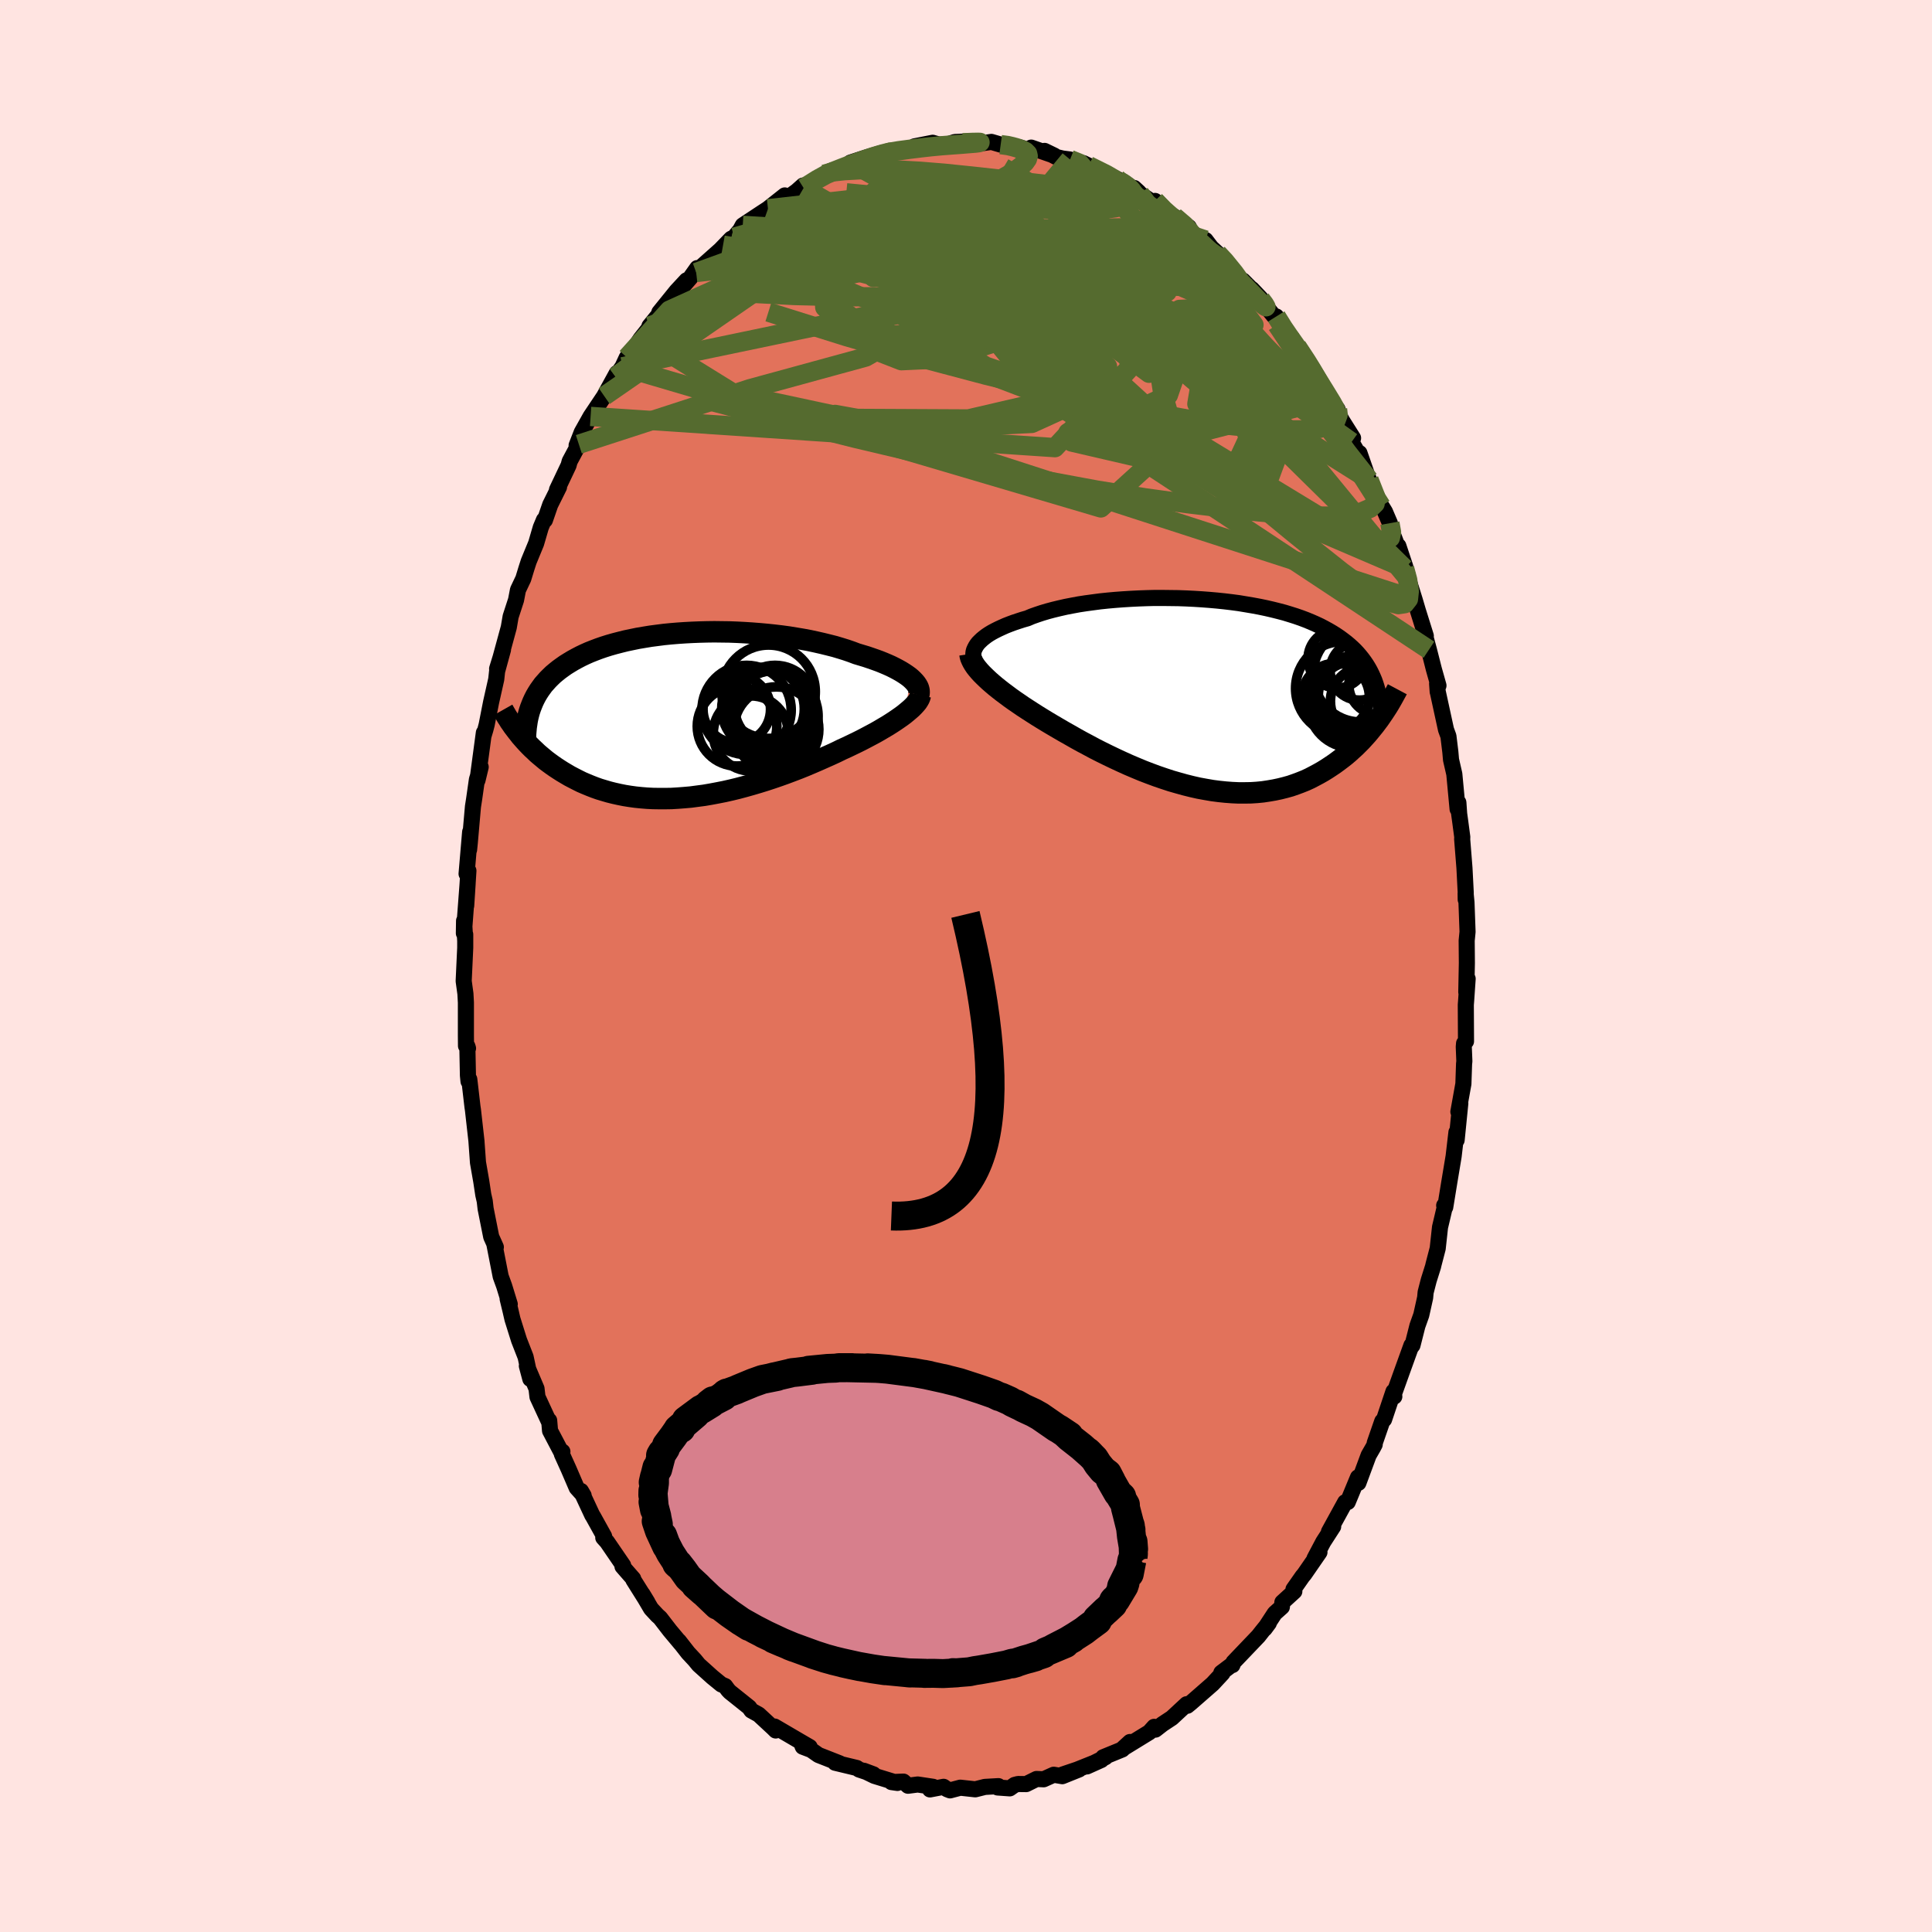 <svg viewBox="-100 -100 200 200" xmlns="http://www.w3.org/2000/svg" width="500" height="500" id="face-svg">
    <defs>
      <clipPath id="leftEyeClipPath">
        <polyline points="23.76,-3.83 23.54,-4.01 23.29,-4.19 23.02,-4.37 22.73,-4.55 22.41,-4.73 22.07,-4.91 21.71,-5.09 21.33,-5.26 20.93,-5.43 20.51,-5.6 20.07,-5.76 19.61,-5.92 19.14,-6.08 18.64,-6.23 18.14,-6.38 17.61,-6.58 17.06,-6.77 16.48,-6.95 15.88,-7.13 15.25,-7.29 14.6,-7.45 13.94,-7.6 13.25,-7.75 12.55,-7.88 11.83,-8 11.1,-8.12 10.36,-8.22 9.6,-8.31 8.84,-8.39 8.07,-8.46 7.3,-8.52 6.52,-8.57 5.74,-8.61 4.96,-8.64 4.18,-8.65 3.41,-8.66 2.64,-8.65 1.88,-8.63 1.12,-8.6 0.37,-8.56 -0.37,-8.51 -1.09,-8.45 -1.8,-8.38 -2.5,-8.29 -3.19,-8.2 -3.86,-8.09 -4.51,-7.98 -5.14,-7.85 -5.76,-7.72 -6.36,-7.57 -6.94,-7.42 -7.5,-7.26 -8.04,-7.09 -8.56,-6.91 -9.06,-6.72 -9.54,-6.53 -9.99,-6.33 -10.43,-6.12 -10.85,-5.9 -11.25,-5.68 -11.63,-5.45 -12,-5.22 -12.34,-4.98 -12.67,-4.74 -12.98,-4.49 -13.28,-4.24 -13.55,-3.98 -13.82,-3.71 -14.06,-3.44 -14.3,-3.17 -14.51,-2.88 -14.71,-2.6 -14.9,-2.3 -15.07,-2.01 -15.23,-1.7 -15.37,-1.4 -15.5,-1.08 -15.62,-0.77 -15.73,-0.44 -16.83,1.87 -16.63,2.13 -16.41,2.38 -16.18,2.64 -15.95,2.89 -15.7,3.15 -15.45,3.4 -15.18,3.65 -14.91,3.91 -14.63,4.15 -14.33,4.4 -14.03,4.65 -13.71,4.89 -13.38,5.13 -13.05,5.36 -12.7,5.59 -12.34,5.82 -11.97,6.04 -11.58,6.27 -11.18,6.48 -10.77,6.69 -10.35,6.9 -9.91,7.09 -9.45,7.28 -8.99,7.46 -8.51,7.63 -8.01,7.78 -7.5,7.93 -6.98,8.06 -6.44,8.18 -5.89,8.29 -5.33,8.38 -4.75,8.46 -4.16,8.52 -3.55,8.57 -2.94,8.6 -2.31,8.61 -1.68,8.61 -1.03,8.6 -0.37,8.56 0.29,8.51 0.97,8.45 1.65,8.36 2.34,8.27 3.04,8.15 3.73,8.02 4.44,7.88 5.15,7.72 5.85,7.55 6.56,7.36 7.27,7.16 7.98,6.95 8.69,6.73 9.39,6.5 10.09,6.26 10.79,6.01 11.48,5.75 12.16,5.49 12.83,5.22 13.49,4.94 14.14,4.66 14.77,4.38 15.4,4.1 16.01,3.82 16.6,3.53 17.13,3.29 17.65,3.04 18.15,2.8 18.65,2.55 19.13,2.3 19.6,2.05 20.05,1.81 20.49,1.56 20.91,1.31 21.32,1.07 21.7,0.83 22.07,0.59 22.42,0.35 22.75,0.12 23.06,-0.11" />
      </clipPath>
      <clipPath id="rightEyeClipPath">
        <polyline points="-23.33,-5.33 -23.15,-5.51 -22.95,-5.7 -22.73,-5.88 -22.48,-6.07 -22.21,-6.25 -21.91,-6.43 -21.59,-6.6 -21.25,-6.77 -20.88,-6.94 -20.5,-7.11 -20.09,-7.27 -19.66,-7.43 -19.21,-7.58 -18.75,-7.73 -18.26,-7.87 -17.79,-8.07 -17.28,-8.25 -16.74,-8.43 -16.17,-8.6 -15.57,-8.76 -14.95,-8.91 -14.29,-9.06 -13.62,-9.19 -12.92,-9.32 -12.2,-9.43 -11.46,-9.53 -10.7,-9.63 -9.93,-9.71 -9.15,-9.78 -8.35,-9.84 -7.54,-9.89 -6.73,-9.93 -5.91,-9.96 -5.09,-9.98 -4.27,-9.98 -3.45,-9.97 -2.63,-9.96 -1.81,-9.93 -1,-9.89 -0.2,-9.84 0.59,-9.78 1.38,-9.71 2.15,-9.63 2.9,-9.54 3.65,-9.44 4.37,-9.32 5.08,-9.2 5.78,-9.07 6.45,-8.93 7.1,-8.78 7.74,-8.62 8.35,-8.46 8.94,-8.28 9.51,-8.1 10.06,-7.91 10.59,-7.71 11.1,-7.5 11.58,-7.29 12.05,-7.07 12.49,-6.84 12.91,-6.61 13.32,-6.37 13.7,-6.13 14.07,-5.88 14.42,-5.62 14.76,-5.36 15.07,-5.1 15.37,-4.83 15.66,-4.55 15.92,-4.27 16.17,-3.98 16.41,-3.68 16.63,-3.38 16.84,-3.07 17.03,-2.76 17.21,-2.44 17.37,-2.12 17.52,-1.79 17.66,-1.46 18.16,2.56 17.92,2.88 17.68,3.2 17.42,3.52 17.16,3.84 16.89,4.16 16.6,4.48 16.31,4.8 16,5.11 15.69,5.42 15.36,5.72 15.02,6.03 14.68,6.32 14.31,6.61 13.94,6.89 13.56,7.17 13.16,7.44 12.75,7.71 12.33,7.97 11.89,8.22 11.44,8.46 10.98,8.7 10.5,8.92 10,9.12 9.49,9.31 8.97,9.49 8.43,9.64 7.87,9.78 7.3,9.9 6.72,10 6.12,10.09 5.51,10.15 4.89,10.19 4.25,10.2 3.6,10.2 2.94,10.17 2.27,10.12 1.59,10.05 0.9,9.96 0.2,9.84 -0.51,9.71 -1.22,9.55 -1.94,9.37 -2.66,9.17 -3.39,8.96 -4.12,8.72 -4.85,8.47 -5.58,8.2 -6.31,7.92 -7.03,7.62 -7.76,7.31 -8.47,6.99 -9.18,6.66 -9.89,6.32 -10.58,5.98 -11.27,5.63 -11.94,5.27 -12.6,4.92 -13.25,4.56 -13.88,4.2 -14.5,3.85 -15.1,3.5 -15.68,3.16 -16.25,2.82 -16.79,2.49 -17.29,2.18 -17.79,1.86 -18.27,1.55 -18.73,1.25 -19.18,0.94 -19.62,0.64 -20.04,0.34 -20.44,0.04 -20.83,-0.25 -21.2,-0.54 -21.55,-0.82 -21.88,-1.1 -22.19,-1.37 -22.48,-1.64 -22.75,-1.9" />
      </clipPath>
      <filter id="fuzzy">
        <feTurbulence id="turbulence" baseFrequency="0.05" numOctaves="3" type="noise" result="noise" />
        <feDisplacementMap in="SourceGraphic" in2="noise" scale="2" />
      </filter>
      <linearGradient id="rainbowGradient" x1="0%" y1="0%" x2="100%" y2="0%">
        <stop offset="0%" style="stop-color: [object Object]; stop-opacity: 1" />
        <stop offset="50%" style="stop-color: [object Object]; stop-opacity: 1" />
        <stop offset="100%" style="stop-color: [object Object]; stop-opacity: 1" />
      </linearGradient>
    </defs>
    <rect x="-100" y="-100" width="100%" height="100%" fill="rgb(255, 228, 225)" />
    <polyline id="faceContour" points="51.79,2.7 51.84,1.8 51.93,1.32 51.77,3.64 51.74,4.02 51.76,7.8 51.56,8.01 51.53,8.37 51.59,9.86 51.56,10.13 51.49,12.2 50.97,15.09 51.17,14.22 50.79,18.02 50.77,17.21 50.48,19.69 50.04,22.33 49.61,24.97 49.5,24.79 49.55,25 49.35,25.86 49.07,27.04 48.83,29.24 48.4,30.89 48.35,31.11 47.9,32.54 47.58,33.78 47.53,34.33 47.13,36.13 46.73,37.25 46.22,39.26 46.07,39.46 46.11,39.27 45.1,42.07 44.19,44.61 44.34,44.57 44.25,44.05 43.28,46.94 43.09,47.13 42.31,49.38 42.31,49.53 42.13,49.87 41.68,50.65 40.62,53.51 40.58,52.93 39.52,55.49 39.25,55.51 37.57,58.57 38.01,58.03 36.99,59.61 36.08,61.33 36.59,60.69 35.03,62.95 34.83,63.19 33.9,64.52 33.99,64.74 32.75,65.87 32.7,66.35 31.96,67.01 30.92,68.6 31.35,68.02 30.67,68.86 30.27,69.37 27.69,72.07 27.58,72.37 27.45,72.39 26.43,73.16 26.55,73.21 25.53,74.31 23.7,75.91 23.24,76.31 22.91,76.58 22.84,76.42 21.31,77.84 20.34,78.48 19.61,79.05 19.48,78.76 18.98,79.32 16.26,80.99 16.98,80.33 16.18,81.1 14.2,81.91 14.43,81.91 12.52,82.86 14.01,82.19 11.51,83.19 10,83.7 11.71,83.17 9.97,83.87 9.08,83.72 8.04,84.19 7.3,84.16 6.23,84.69 5.39,84.68 5.04,84.77 4.53,85.13 3.27,85.04 3.36,84.9 1.95,84.98 0.96,85.23 -0.59,85.06 -1.65,85.34 -1.98,85.21 -2.32,84.97 -3.73,85.24 -3.4,84.97 -5,84.73 -6,84.86 -6.48,84.43 -7.72,84.48 -7.1,84.57 -9.48,83.84 -10.57,83.31 -9.58,83.68 -11.07,83.18 -11.3,83.02 -13.55,82.48 -13.08,82.54 -15.27,81.68 -16.03,81.15 -16.9,80.82 -16.96,80.67 -16.18,80.85 -17.11,80.31 -19.81,78.73 -19.7,79.14 -19.95,78.89 -21.46,77.49 -22.22,77.07 -22.44,76.75 -24.44,75.15 -24.63,74.95 -24.93,74.54 -25.33,74.37 -26.26,73.61 -27.67,72.34 -28.08,71.84 -28.76,71.11 -29.72,69.88 -29.51,70.16 -30.65,68.8 -31.66,67.49 -31.94,67.24 -32.6,66.53 -33.49,65.02 -32.98,65.86 -34.43,63.55 -34.45,63.43 -35.56,62.16 -35.49,62.05 -37.16,59.61 -37.55,59.18 -37.46,59.04 -38.62,56.95 -38.68,56.87 -39.86,54.34 -39.58,54.82 -40.3,54.02 -41.13,52.09 -41.84,50.52 -41.78,50.27 -41.92,50.28 -43.06,48.11 -43.15,47.05 -43.19,47.14 -44.36,44.61 -44.46,43.75 -45.46,41.4 -45.1,42.75 -45.59,40.47 -46.27,38.73 -46.95,36.56 -47.16,35.65 -47.45,34.45 -47.23,35.01 -47.81,33.12 -48.17,32.13 -48.84,28.71 -48.76,29.09 -48.67,29.1 -49.15,28.03 -49.73,25.12 -49.82,24.34 -49.97,23.68 -50.18,22.29 -50.52,20.34 -50.68,18.11 -50.67,18.19 -51.04,14.9 -51.09,14.57 -51.42,11.73 -51.5,11.94 -51.56,11.33 -51.62,8.3 -51.55,8.52 -51.76,8.27 -51.77,7.19 -51.77,3.78 -51.82,2.87 -52,1.56 -51.84,-1.89 -51.84,-3.27 -51.84,-2.59 -51.96,-4.68 -51.98,-3.39 -51.59,-8.56 -51.74,-6.24 -51.51,-9.86 -51.7,-9.54 -51.33,-13.88 -51.44,-12.04 -51.37,-12.73 -51.04,-16.5 -50.92,-17.27 -50.63,-19.3 -50.24,-20.6 -50.57,-19.23 -49.91,-24.15 -49.93,-23.88 -49.75,-24.48 -49.62,-24.98 -49.16,-27.32 -48.63,-29.68 -48.54,-30.51 -47.93,-32.74 -48.54,-30.77 -48.18,-31.94 -47.33,-35.06 -47.14,-36.17 -46.58,-37.89 -46.38,-38.93 -45.83,-40.09 -45.5,-41.17 -45.27,-41.88 -44.5,-43.75 -44.02,-45.39 -43.69,-46.18 -43.59,-46.16 -43.04,-47.75 -42.13,-49.58 -42.34,-49.3 -41.14,-51.83 -41.03,-52.24 -40.08,-54.01 -40.31,-53.89 -39.78,-55.25 -38.86,-56.89 -37.4,-59.07 -37.26,-59.34 -37.45,-59 -36.15,-61.37 -36.28,-61 -35.56,-62.03 -35.11,-63 -34.5,-63.71 -33.69,-64.92 -32.81,-66.03 -32.77,-66.24 -31.72,-67.53 -31.75,-67.66 -29.97,-69.86 -28.93,-70.98 -29.21,-70.47 -28.53,-71.25 -27.82,-72.25 -27.93,-71.79 -27.33,-72.44 -25.42,-74.14 -24.32,-75.28 -23.99,-75.44 -23.54,-75.99 -23.41,-76.12 -23.11,-76.67 -21.1,-78 -20.5,-78.39 -20.49,-78.4 -18.76,-79.77 -18.49,-79.51 -17.52,-80.21 -16.87,-80.79 -16.81,-80.54 -14.7,-81.87 -14.68,-81.96 -13.71,-82.37 -14.03,-82.29 -11.55,-83.01 -11.96,-83.17 -10.86,-83.53 -10.24,-83.73 -8.63,-84.2 -8.01,-84.19 -8.41,-84.19 -7.8,-84.35 -4.97,-84.77 -5.2,-84.7 -5.33,-84.85 -3.45,-85.22 -2.76,-85.02 -1.77,-85.1 -1.15,-85.3 0.86,-85.39 0.84,-85.35 1.72,-85.18 2.63,-85.31 3.59,-85.03 4.85,-84.88 4.34,-84.92 5.63,-84.73 6.76,-84.4 6.75,-84.72 9.14,-83.89 8.13,-84.38 9.33,-83.75 10,-83.59 10.77,-83.49 12.67,-82.81 12.16,-83.11 12.69,-82.85 15.65,-81.47 15.78,-81.23 16.15,-81.27 17.89,-80.1 17.41,-80.54 17.99,-79.96 20.17,-78.48 19.57,-79.2 20.74,-77.89 21.1,-77.81 21.58,-77.57 23.07,-76.49 23.25,-76.04 25.31,-74.48 24.8,-75.15 25.18,-74.57 26.04,-73.77 27.19,-72.64 26.92,-72.73 28.59,-70.88 28.67,-70.96 30.48,-69.14 29.59,-70.08 31.85,-67.31 32.12,-67.24 32.85,-65.93 33.87,-64.55 33.71,-65.07 34.26,-64.14 35.6,-62.15 36.18,-61.17 36.03,-61.24 37.09,-59.68 37.68,-58.69 38.46,-57.64 38.66,-56.98 38.89,-56.52 40.07,-54.65 39.91,-54.24 40.71,-52.86 40.73,-53.1 41.53,-50.8 41.72,-50.33 42.99,-47.61 43.06,-47.54 43.37,-47.03 43.88,-45.84 44.14,-44.83 44.78,-43.13 44.76,-43.48 45.48,-41.31 45.4,-41.17 45.76,-40.1 46.44,-37.94 46.77,-36.82 47.6,-34.17 47.35,-34.85 47.92,-32.74 48.43,-30.73 48.91,-29.03 48.77,-29.24 48.83,-28.38 48.83,-28.42 49.69,-24.47 49.94,-23.79 50.14,-22.15 50.21,-21.35 50.55,-19.87 50.89,-16.24 50.97,-16.92 51.05,-15.76 51.15,-15.04 51.38,-13.31 51.36,-13.17 51.6,-10.15 51.73,-7.63 51.73,-6.88 51.72,-7.51 51.81,-6.57 51.92,-3.54 51.83,-2.63 51.85,-0.31 51.79,2.7 51.84,1.8" fill="rgb(226, 114, 91)" stroke="black" stroke-width="1.667" stroke-linejoin="round" filter="url(#fuzzy)" />
    <g transform="translate(24.61 -28.12)">
      <polyline id="rightCountour" points="-23.33,-5.33 -23.15,-5.51 -22.95,-5.7 -22.73,-5.88 -22.48,-6.07 -22.21,-6.25 -21.91,-6.43 -21.59,-6.6 -21.25,-6.77 -20.88,-6.94 -20.5,-7.11 -20.09,-7.27 -19.66,-7.43 -19.21,-7.58 -18.75,-7.73 -18.26,-7.87 -17.79,-8.07 -17.28,-8.25 -16.74,-8.43 -16.17,-8.6 -15.57,-8.76 -14.95,-8.91 -14.29,-9.06 -13.62,-9.19 -12.92,-9.32 -12.2,-9.43 -11.46,-9.53 -10.7,-9.63 -9.93,-9.71 -9.15,-9.78 -8.35,-9.84 -7.54,-9.89 -6.73,-9.93 -5.91,-9.96 -5.09,-9.98 -4.27,-9.98 -3.45,-9.97 -2.63,-9.96 -1.81,-9.93 -1,-9.89 -0.2,-9.84 0.59,-9.78 1.38,-9.71 2.15,-9.63 2.9,-9.54 3.65,-9.44 4.37,-9.32 5.08,-9.2 5.78,-9.07 6.45,-8.93 7.1,-8.78 7.74,-8.62 8.35,-8.46 8.94,-8.28 9.51,-8.1 10.06,-7.91 10.59,-7.71 11.1,-7.5 11.58,-7.29 12.05,-7.07 12.49,-6.84 12.91,-6.61 13.32,-6.37 13.7,-6.13 14.07,-5.88 14.42,-5.62 14.76,-5.36 15.07,-5.1 15.37,-4.83 15.66,-4.55 15.92,-4.27 16.17,-3.98 16.41,-3.68 16.63,-3.38 16.84,-3.07 17.03,-2.76 17.21,-2.44 17.37,-2.12 17.52,-1.79 17.66,-1.46 18.16,2.56 17.92,2.88 17.68,3.2 17.42,3.52 17.16,3.84 16.89,4.16 16.6,4.48 16.31,4.8 16,5.11 15.69,5.42 15.36,5.72 15.02,6.03 14.68,6.32 14.31,6.61 13.94,6.89 13.56,7.17 13.16,7.44 12.75,7.71 12.33,7.97 11.89,8.22 11.44,8.46 10.98,8.7 10.5,8.92 10,9.12 9.49,9.31 8.97,9.49 8.43,9.64 7.87,9.78 7.3,9.9 6.72,10 6.12,10.09 5.51,10.15 4.89,10.19 4.25,10.2 3.6,10.2 2.94,10.17 2.27,10.12 1.59,10.05 0.9,9.96 0.2,9.84 -0.51,9.71 -1.22,9.55 -1.94,9.37 -2.66,9.17 -3.39,8.96 -4.12,8.72 -4.85,8.47 -5.58,8.2 -6.31,7.92 -7.03,7.62 -7.76,7.31 -8.47,6.99 -9.18,6.66 -9.89,6.32 -10.58,5.98 -11.27,5.63 -11.94,5.27 -12.6,4.92 -13.25,4.56 -13.88,4.2 -14.5,3.85 -15.1,3.5 -15.68,3.16 -16.25,2.82 -16.79,2.49 -17.29,2.18 -17.79,1.86 -18.27,1.55 -18.73,1.25 -19.18,0.94 -19.62,0.64 -20.04,0.34 -20.44,0.04 -20.83,-0.25 -21.2,-0.54 -21.55,-0.82 -21.88,-1.1 -22.19,-1.37 -22.48,-1.64 -22.75,-1.9" fill="white" stroke="white" stroke-width="0" stroke-linejoin="round" filter="url(#fuzzy)" />
    </g>
    <g transform="translate(-29.46 -25.94)">
      <polyline id="leftCountour" points="23.76,-3.83 23.54,-4.01 23.29,-4.19 23.02,-4.37 22.73,-4.55 22.41,-4.73 22.07,-4.91 21.71,-5.09 21.33,-5.26 20.93,-5.43 20.51,-5.6 20.07,-5.76 19.61,-5.92 19.14,-6.08 18.64,-6.23 18.14,-6.38 17.61,-6.58 17.06,-6.77 16.48,-6.95 15.88,-7.13 15.25,-7.29 14.6,-7.45 13.94,-7.6 13.25,-7.75 12.55,-7.88 11.83,-8 11.1,-8.12 10.36,-8.22 9.6,-8.31 8.84,-8.39 8.07,-8.46 7.3,-8.52 6.52,-8.57 5.74,-8.61 4.96,-8.64 4.18,-8.65 3.41,-8.66 2.64,-8.65 1.88,-8.63 1.12,-8.6 0.37,-8.56 -0.37,-8.51 -1.09,-8.45 -1.8,-8.38 -2.5,-8.29 -3.19,-8.2 -3.86,-8.09 -4.51,-7.98 -5.14,-7.85 -5.76,-7.72 -6.36,-7.57 -6.94,-7.42 -7.5,-7.26 -8.04,-7.09 -8.56,-6.91 -9.06,-6.72 -9.54,-6.53 -9.99,-6.33 -10.43,-6.12 -10.85,-5.9 -11.25,-5.68 -11.63,-5.45 -12,-5.22 -12.34,-4.98 -12.67,-4.74 -12.98,-4.49 -13.28,-4.24 -13.55,-3.98 -13.82,-3.71 -14.06,-3.44 -14.3,-3.17 -14.51,-2.88 -14.71,-2.6 -14.9,-2.3 -15.07,-2.01 -15.23,-1.7 -15.37,-1.4 -15.5,-1.08 -15.62,-0.77 -15.73,-0.44 -16.83,1.87 -16.63,2.13 -16.41,2.38 -16.18,2.64 -15.95,2.89 -15.7,3.15 -15.45,3.4 -15.18,3.65 -14.91,3.91 -14.63,4.15 -14.33,4.4 -14.03,4.65 -13.71,4.89 -13.38,5.13 -13.05,5.36 -12.7,5.59 -12.34,5.82 -11.97,6.04 -11.58,6.27 -11.18,6.48 -10.77,6.69 -10.35,6.9 -9.91,7.09 -9.45,7.28 -8.99,7.46 -8.51,7.63 -8.01,7.78 -7.5,7.93 -6.98,8.06 -6.44,8.18 -5.89,8.29 -5.33,8.38 -4.75,8.46 -4.16,8.52 -3.55,8.57 -2.94,8.6 -2.31,8.61 -1.68,8.61 -1.03,8.6 -0.37,8.56 0.29,8.51 0.97,8.45 1.65,8.36 2.34,8.27 3.04,8.15 3.73,8.02 4.44,7.88 5.15,7.72 5.85,7.55 6.56,7.36 7.27,7.16 7.98,6.95 8.69,6.73 9.39,6.5 10.09,6.26 10.79,6.01 11.48,5.75 12.16,5.49 12.83,5.22 13.49,4.94 14.14,4.66 14.77,4.38 15.4,4.1 16.01,3.82 16.6,3.53 17.13,3.29 17.65,3.04 18.15,2.8 18.65,2.55 19.13,2.3 19.6,2.05 20.05,1.81 20.49,1.56 20.91,1.31 21.32,1.07 21.7,0.83 22.07,0.59 22.42,0.35 22.75,0.12 23.06,-0.11" fill="white" stroke="white" stroke-width="0" stroke-linejoin="round" filter="url(#fuzzy)" />
    </g>
    <g transform="translate(24.61 -28.12)">
      <polyline id="rightUpper" points="-23.7,-3.5 -23.77,-3.67 -23.82,-3.85 -23.85,-4.03 -23.85,-4.21 -23.83,-4.39 -23.78,-4.58 -23.7,-4.76 -23.6,-4.95 -23.48,-5.14 -23.33,-5.33 -23.15,-5.51 -22.95,-5.7 -22.73,-5.88 -22.48,-6.07 -22.21,-6.25 -21.91,-6.43 -21.59,-6.6 -21.25,-6.77 -20.88,-6.94 -20.5,-7.11 -20.09,-7.27 -19.66,-7.43 -19.21,-7.58 -18.75,-7.73 -18.26,-7.87 -17.79,-8.07 -17.28,-8.25 -16.74,-8.43 -16.17,-8.6 -15.57,-8.76 -14.95,-8.91 -14.29,-9.06 -13.62,-9.19 -12.92,-9.32 -12.2,-9.43 -11.46,-9.53 -10.7,-9.63 -9.93,-9.71 -9.15,-9.78 -8.35,-9.84 -7.54,-9.89 -6.73,-9.93 -5.91,-9.96 -5.09,-9.98 -4.27,-9.98 -3.45,-9.97 -2.63,-9.96 -1.81,-9.93 -1,-9.89 -0.2,-9.84 0.59,-9.78 1.38,-9.71 2.15,-9.63 2.9,-9.54 3.65,-9.44 4.37,-9.32 5.08,-9.2 5.78,-9.07 6.45,-8.93 7.1,-8.78 7.74,-8.62 8.35,-8.46 8.94,-8.28 9.51,-8.1 10.06,-7.91 10.59,-7.71 11.1,-7.5 11.58,-7.29 12.05,-7.07 12.49,-6.84 12.91,-6.61 13.32,-6.37 13.7,-6.13 14.07,-5.88 14.42,-5.62 14.76,-5.36 15.07,-5.1 15.37,-4.83 15.66,-4.55 15.92,-4.27 16.17,-3.98 16.41,-3.68 16.63,-3.38 16.84,-3.07 17.03,-2.76 17.21,-2.44 17.37,-2.12 17.52,-1.79 17.66,-1.46 17.78,-1.12 17.89,-0.78 17.99,-0.43 18.08,-0.07 18.16,0.28 18.23,0.64 18.29,1.01 18.33,1.38 18.37,1.75 18.4,2.13" fill="none" stroke="black" stroke-width="1.667" stroke-linejoin="round" filter="url(#fuzzy)" />
      <polyline id="rightLower" points="-24.2,-4.18 -24.17,-3.98 -24.11,-3.77 -24.02,-3.56 -23.91,-3.34 -23.78,-3.12 -23.62,-2.88 -23.44,-2.65 -23.23,-2.4 -23,-2.15 -22.75,-1.9 -22.48,-1.64 -22.19,-1.37 -21.88,-1.1 -21.55,-0.82 -21.2,-0.54 -20.83,-0.25 -20.44,0.04 -20.04,0.34 -19.62,0.64 -19.18,0.94 -18.73,1.25 -18.27,1.55 -17.79,1.86 -17.29,2.18 -16.79,2.49 -16.25,2.82 -15.68,3.16 -15.1,3.5 -14.5,3.85 -13.88,4.2 -13.25,4.56 -12.6,4.92 -11.94,5.27 -11.27,5.63 -10.58,5.98 -9.89,6.32 -9.18,6.66 -8.47,6.99 -7.76,7.31 -7.03,7.62 -6.31,7.92 -5.58,8.2 -4.85,8.47 -4.12,8.72 -3.39,8.96 -2.66,9.17 -1.94,9.37 -1.22,9.55 -0.51,9.71 0.2,9.84 0.9,9.96 1.59,10.05 2.27,10.12 2.94,10.17 3.6,10.2 4.25,10.2 4.89,10.19 5.51,10.15 6.12,10.09 6.72,10 7.3,9.9 7.87,9.78 8.43,9.64 8.97,9.49 9.49,9.31 10,9.12 10.5,8.92 10.98,8.7 11.44,8.46 11.89,8.22 12.33,7.97 12.75,7.71 13.16,7.44 13.56,7.17 13.94,6.89 14.31,6.61 14.68,6.32 15.02,6.03 15.36,5.72 15.69,5.42 16,5.11 16.31,4.8 16.6,4.48 16.89,4.16 17.16,3.84 17.42,3.52 17.68,3.2 17.92,2.88 18.16,2.56 18.38,2.24 18.6,1.92 18.81,1.6 19.01,1.29 19.2,0.98 19.38,0.67 19.55,0.37 19.72,0.06 19.88,-0.23 20.04,-0.53" fill="none" stroke="black" stroke-width="2.222" stroke-linejoin="round" filter="url(#fuzzy)" />
      <circle r="4.486" cx="15.992" cy="0.396" stroke="black" fill="none" stroke-width="1.0" filter="url(#fuzzy)" clip-path="url(#rightEyeClipPath)" /><circle r="4.85" cx="14.362" cy="-0.614" stroke="black" fill="none" stroke-width="1.0" filter="url(#fuzzy)" clip-path="url(#rightEyeClipPath)" /><circle r="3.502" cx="15.362" cy="0.126" stroke="black" fill="none" stroke-width="1.0" filter="url(#fuzzy)" clip-path="url(#rightEyeClipPath)" /><circle r="3.044" cx="16.127" cy="-2.444" stroke="black" fill="none" stroke-width="1.0" filter="url(#fuzzy)" clip-path="url(#rightEyeClipPath)" /><circle r="3.574" cx="16.687" cy="0.721" stroke="black" fill="none" stroke-width="1.0" filter="url(#fuzzy)" clip-path="url(#rightEyeClipPath)" /><circle r="4.466" cx="15.307" cy="1.046" stroke="black" fill="none" stroke-width="1.0" filter="url(#fuzzy)" clip-path="url(#rightEyeClipPath)" /><circle r="3.018" cx="13.817" cy="-3.674" stroke="black" fill="none" stroke-width="1.0" filter="url(#fuzzy)" clip-path="url(#rightEyeClipPath)" /><circle r="3.054" cx="18.077" cy="-0.964" stroke="black" fill="none" stroke-width="1.0" filter="url(#fuzzy)" clip-path="url(#rightEyeClipPath)" /><circle r="4.938" cx="16.262" cy="-2.074" stroke="black" fill="none" stroke-width="1.0" filter="url(#fuzzy)" clip-path="url(#rightEyeClipPath)" /><circle r="3.482" cx="13.667" cy="0.261" stroke="black" fill="none" stroke-width="1.0" filter="url(#fuzzy)" clip-path="url(#rightEyeClipPath)" />
      </g>
    <g transform="translate(-29.46 -25.94)">
      <polyline id="leftUpper" points="24.55,-2.09 24.6,-2.25 24.61,-2.41 24.6,-2.58 24.56,-2.75 24.5,-2.92 24.4,-3.1 24.28,-3.28 24.13,-3.46 23.96,-3.64 23.76,-3.83 23.54,-4.01 23.29,-4.19 23.02,-4.37 22.73,-4.55 22.41,-4.73 22.07,-4.91 21.71,-5.09 21.33,-5.26 20.93,-5.43 20.51,-5.6 20.07,-5.76 19.61,-5.92 19.14,-6.08 18.64,-6.23 18.14,-6.38 17.61,-6.58 17.06,-6.77 16.48,-6.95 15.88,-7.13 15.25,-7.29 14.6,-7.45 13.94,-7.6 13.25,-7.75 12.55,-7.88 11.83,-8 11.1,-8.12 10.36,-8.22 9.6,-8.31 8.84,-8.39 8.07,-8.46 7.3,-8.52 6.52,-8.57 5.74,-8.61 4.96,-8.64 4.18,-8.65 3.41,-8.66 2.64,-8.65 1.88,-8.63 1.12,-8.6 0.37,-8.56 -0.37,-8.51 -1.09,-8.45 -1.8,-8.38 -2.5,-8.29 -3.19,-8.2 -3.86,-8.09 -4.51,-7.98 -5.14,-7.85 -5.76,-7.72 -6.36,-7.57 -6.94,-7.42 -7.5,-7.26 -8.04,-7.09 -8.56,-6.91 -9.06,-6.72 -9.54,-6.53 -9.99,-6.33 -10.43,-6.12 -10.85,-5.9 -11.25,-5.68 -11.63,-5.45 -12,-5.22 -12.34,-4.98 -12.67,-4.74 -12.98,-4.49 -13.28,-4.24 -13.55,-3.98 -13.82,-3.71 -14.06,-3.44 -14.3,-3.17 -14.51,-2.88 -14.71,-2.6 -14.9,-2.3 -15.07,-2.01 -15.23,-1.7 -15.37,-1.4 -15.5,-1.08 -15.62,-0.77 -15.73,-0.44 -15.82,-0.12 -15.9,0.21 -15.97,0.55 -16.02,0.89 -16.07,1.23 -16.1,1.57 -16.13,1.92 -16.14,2.28 -16.14,2.63 -16.14,2.99" fill="none" stroke="black" stroke-width="2.222" stroke-linejoin="round" filter="url(#fuzzy)" />
      <polyline id="leftLower" points="24.74,-2.11 24.7,-1.94 24.63,-1.76 24.53,-1.58 24.4,-1.38 24.24,-1.19 24.05,-0.98 23.84,-0.77 23.6,-0.56 23.34,-0.34 23.06,-0.11 22.75,0.12 22.42,0.35 22.07,0.59 21.7,0.83 21.32,1.07 20.91,1.31 20.49,1.56 20.05,1.81 19.6,2.05 19.13,2.3 18.65,2.55 18.15,2.8 17.65,3.04 17.13,3.29 16.6,3.53 16.01,3.82 15.4,4.1 14.77,4.38 14.14,4.66 13.49,4.94 12.83,5.22 12.16,5.49 11.48,5.75 10.79,6.01 10.09,6.26 9.39,6.5 8.69,6.73 7.98,6.95 7.27,7.16 6.56,7.36 5.85,7.55 5.15,7.72 4.44,7.88 3.73,8.02 3.04,8.15 2.34,8.27 1.65,8.36 0.97,8.45 0.29,8.51 -0.37,8.56 -1.03,8.6 -1.68,8.61 -2.31,8.61 -2.94,8.6 -3.55,8.57 -4.16,8.52 -4.75,8.46 -5.33,8.38 -5.89,8.29 -6.44,8.18 -6.98,8.06 -7.5,7.93 -8.01,7.78 -8.51,7.63 -8.99,7.46 -9.45,7.28 -9.91,7.09 -10.35,6.9 -10.77,6.69 -11.18,6.48 -11.58,6.27 -11.97,6.04 -12.34,5.82 -12.7,5.59 -13.05,5.36 -13.38,5.13 -13.71,4.89 -14.03,4.65 -14.33,4.4 -14.63,4.15 -14.91,3.91 -15.18,3.65 -15.45,3.4 -15.7,3.15 -15.95,2.89 -16.18,2.64 -16.41,2.38 -16.63,2.13 -16.83,1.87 -17.03,1.62 -17.22,1.37 -17.41,1.12 -17.58,0.87 -17.75,0.63 -17.9,0.38 -18.06,0.14 -18.2,-0.1 -18.34,-0.34 -18.47,-0.57" fill="none" stroke="black" stroke-width="2.222" stroke-linejoin="round" filter="url(#fuzzy)" />
      <circle r="4.616" cx="6.746" cy="-0.564" stroke="black" fill="none" stroke-width="1.0" filter="url(#fuzzy)" clip-path="url(#leftEyeClipPath)" /><circle r="4.118" cx="5.761" cy="1.126" stroke="black" fill="none" stroke-width="1.0" filter="url(#fuzzy)" clip-path="url(#leftEyeClipPath)" /><circle r="4.212" cx="9.691" cy="-0.969" stroke="black" fill="none" stroke-width="1.0" filter="url(#fuzzy)" clip-path="url(#leftEyeClipPath)" /><circle r="3.89" cx="7.186" cy="1.861" stroke="black" fill="none" stroke-width="1.0" filter="url(#fuzzy)" clip-path="url(#leftEyeClipPath)" /><circle r="4.276" cx="8.451" cy="-0.679" stroke="black" fill="none" stroke-width="1.0" filter="url(#fuzzy)" clip-path="url(#leftEyeClipPath)" /><circle r="4.276" cx="9.601" cy="-0.369" stroke="black" fill="none" stroke-width="1.0" filter="url(#fuzzy)" clip-path="url(#leftEyeClipPath)" /><circle r="4.398" cx="9.826" cy="1.441" stroke="black" fill="none" stroke-width="1.0" filter="url(#fuzzy)" clip-path="url(#leftEyeClipPath)" /><circle r="3.498" cx="5.731" cy="-0.639" stroke="black" fill="none" stroke-width="1.0" filter="url(#fuzzy)" clip-path="url(#leftEyeClipPath)" /><circle r="4.836" cx="9.021" cy="-2.454" stroke="black" fill="none" stroke-width="1.0" filter="url(#fuzzy)" clip-path="url(#leftEyeClipPath)" /><circle r="4.716" cx="9.431" cy="0.096" stroke="black" fill="none" stroke-width="1.0" filter="url(#fuzzy)" clip-path="url(#leftEyeClipPath)" />
    </g>
    <g id="hairs">
      <polyline points="32.12,-67.24 32.85,-66.07 33.48,-65.15 34.09,-64.29 34.72,-63.35 35.37,-62.36 35.99,-61.37 36.57,-60.45 37.09,-59.62 37.53,-58.9 37.89,-58.31 38.13,-57.87 38.26,-57.6 38.25,-57.53 38.11,-57.66 37.83,-58.03 37.39,-58.63 36.81,-59.46 36.06,-60.55 35.12,-61.97 33.88,-63.86 32.19,-66.39" fill="none" stroke="rgb(85, 107, 47)" stroke-width="2" stroke-linejoin="round" filter="url(#fuzzy)" /><polyline points="21.58,-77.57 22.61,-76.69 23.21,-75.99 23.48,-75.45 23.44,-75.01 23.13,-74.59 22.61,-74.13 21.86,-73.63 20.87,-73.12 19.61,-72.61 18.07,-72.11 16.22,-71.64 14.05,-71.18 11.5,-70.75 8.55,-70.33 5.17,-69.94 1.34,-69.62 -2.89,-69.39 -7.5,-69.28 -12.46,-69.28 -17.78,-69.41 -23.54,-69.71" fill="none" stroke="rgb(85, 107, 47)" stroke-width="2" stroke-linejoin="round" filter="url(#fuzzy)" /><polyline points="-8.01,-84.19 -7.87,-84.25 -6.96,-84.4 -5.82,-84.55 -4.69,-84.69 -3.62,-84.81 -2.55,-84.91 -1.51,-84.99 -0.54,-85.06 0.31,-85.13 0.95,-85.18 1.35,-85.23 1.45,-85.26 1.26,-85.27 0.7,-85.26 -0.33,-85.22" fill="none" stroke="rgb(85, 107, 47)" stroke-width="2" stroke-linejoin="round" filter="url(#fuzzy)" /><polyline points="45.4,-41.17 45.72,-39.98 45.89,-38.82 45.8,-37.98 45.43,-37.51 44.76,-37.41 43.79,-37.67 42.51,-38.3 40.88,-39.35 38.9,-40.81 36.57,-42.66 33.87,-44.84 30.81,-47.36 27.37,-50.25 23.54,-53.56 19.3,-57.34 14.63,-61.61 9.49,-66.39 3.83,-71.72 -2.19,-77.66" fill="none" stroke="rgb(85, 107, 47)" stroke-width="2" stroke-linejoin="round" filter="url(#fuzzy)" /><polyline points="38.46,-57.64 38.52,-57.07 38.3,-56.48 37.69,-55.98 36.6,-55.65 35.01,-55.5 32.92,-55.5 30.33,-55.65 27.21,-55.97 23.52,-56.51 19.18,-57.29 14.16,-58.32 8.47,-59.6 2.13,-61.14 -4.81,-62.98 -12.34,-65.14 -20.46,-67.69" fill="none" stroke="rgb(85, 107, 47)" stroke-width="2" stroke-linejoin="round" filter="url(#fuzzy)" /><polyline points="12.67,-82.81 12.76,-82.76 13.76,-82.18 15.13,-81.35 16.53,-80.45 17.87,-79.53 19.15,-78.61 20.39,-77.68 21.57,-76.78 22.69,-75.93 23.7,-75.16 24.57,-74.5 25.28,-73.98 25.81,-73.61 26.15,-73.42 26.31,-73.41" fill="none" stroke="rgb(85, 107, 47)" stroke-width="2" stroke-linejoin="round" filter="url(#fuzzy)" /><polyline points="43.88,-45.84 44.05,-44.91 43.93,-44.33 43.44,-44.07 42.58,-44.08 41.35,-44.3 39.76,-44.74 37.77,-45.44 35.35,-46.44 32.45,-47.81 29.07,-49.6 25.17,-51.81 20.75,-54.48 15.78,-57.63 10.25,-61.28 4.13,-65.38 -2.59,-69.89 -9.82,-74.8" fill="none" stroke="rgb(85, 107, 47)" stroke-width="2" stroke-linejoin="round" filter="url(#fuzzy)" /><polyline points="41.72,-50.33 42.39,-48.63 42.35,-47.87 41.85,-47.39 40.95,-47 39.66,-46.72 37.95,-46.57 35.83,-46.58 33.28,-46.74 30.29,-47.01 26.84,-47.39 22.92,-47.86 18.51,-48.47 13.58,-49.26 8.13,-50.27 2.15,-51.5 -4.39,-52.95 -11.5,-54.63 -19.18,-56.57 -27.43,-58.73" fill="none" stroke="rgb(85, 107, 47)" stroke-width="2" stroke-linejoin="round" filter="url(#fuzzy)" /><polyline points="10.77,-83.49 11.76,-83.09 12.03,-82.78 12.09,-82.33 11.87,-81.77 11.2,-81.16 9.98,-80.52 8.2,-79.86 5.87,-79.16 3.01,-78.4 -0.42,-77.54 -4.53,-76.57 -9.41,-75.43 -15.07,-74.16 -21.33,-72.96" fill="none" stroke="rgb(85, 107, 47)" stroke-width="2" stroke-linejoin="round" filter="url(#fuzzy)" /><polyline points="19.57,-79.2 20.5,-78.26 21.35,-77.52 22.33,-76.68 23.42,-75.7 24.54,-74.67 25.61,-73.65 26.61,-72.67 27.54,-71.74 28.39,-70.86 29.19,-70.04 29.9,-69.31 30.48,-68.71 30.9,-68.33 31.05,-68.24 30.9,-68.5 30.51,-69.02" fill="none" stroke="rgb(85, 107, 47)" stroke-width="2" stroke-linejoin="round" filter="url(#fuzzy)" /><polyline points="34.26,-64.14 35.24,-62.65 35.82,-61.71 36.26,-60.96 36.65,-60.28 36.97,-59.68 37.19,-59.2 37.28,-58.86 37.24,-58.68 37.05,-58.65 36.72,-58.79 36.22,-59.12 35.54,-59.66 34.68,-60.41 33.62,-61.4 32.37,-62.67 30.89,-64.25 29.17,-66.17 27.17,-68.44 24.9,-71.06 22.39,-74.01 19.62,-77.32" fill="none" stroke="rgb(85, 107, 47)" stroke-width="2" stroke-linejoin="round" filter="url(#fuzzy)" /><polyline points="19.57,-79.2 20.38,-78.34 20.88,-77.83 21.27,-77.35 21.53,-76.84 21.59,-76.35 21.41,-75.91 20.97,-75.51 20.26,-75.15 19.31,-74.79 18.13,-74.43 16.69,-74.07 14.98,-73.72 12.97,-73.39 10.65,-73.08 7.99,-72.81 5,-72.57 1.66,-72.4 -2.04,-72.3 -6.15,-72.29 -10.75,-72.28 -15.94,-72.18 -21.76,-71.92" fill="none" stroke="rgb(85, 107, 47)" stroke-width="2" stroke-linejoin="round" filter="url(#fuzzy)" /><polyline points="12.69,-82.85 14.54,-81.93 15.34,-81.46 15.68,-81.13 15.74,-80.86 15.55,-80.61 15.09,-80.38 14.36,-80.19 13.3,-80.05 11.88,-79.97 10.08,-79.94 7.88,-79.96 5.26,-80.01 2.2,-80.12 -1.37,-80.33 -5.44,-80.69 -9.95,-81.21" fill="none" stroke="rgb(85, 107, 47)" stroke-width="2" stroke-linejoin="round" filter="url(#fuzzy)" /><polyline points="3.59,-85.03 4.33,-84.93 4.81,-84.82 5.31,-84.68 5.78,-84.51 6.15,-84.32 6.38,-84.09 6.44,-83.83 6.35,-83.53 6.11,-83.19 5.71,-82.81 5.13,-82.37 4.35,-81.87 3.35,-81.31 2.11,-80.69 0.58,-80.01 -1.24,-79.3 -3.36,-78.56 -5.8,-77.8 -8.57,-76.97 -11.72,-76.05 -15.32,-74.98 -19.36,-73.8 -23.66,-72.74" fill="none" stroke="rgb(85, 107, 47)" stroke-width="2" stroke-linejoin="round" filter="url(#fuzzy)" /><polyline points="15.65,-81.47 15.91,-81.26 16.35,-80.99 16.78,-80.67 17.12,-80.34 17.36,-80 17.47,-79.68 17.42,-79.38 17.2,-79.12 16.8,-78.88 16.22,-78.67 15.45,-78.49 14.44,-78.36 13.17,-78.28 11.6,-78.27 9.73,-78.31 7.55,-78.39 5.08,-78.52 2.3,-78.7 -0.78,-78.95 -4.2,-79.26 -8.05,-79.62 -12.39,-80.04" fill="none" stroke="rgb(85, 107, 47)" stroke-width="2" stroke-linejoin="round" filter="url(#fuzzy)" /><polyline points="-16.81,-80.54 -15.39,-81.43 -14.5,-81.92 -13.71,-82.27 -12.87,-82.6 -12.01,-82.93 -11.15,-83.24 -10.33,-83.53 -9.59,-83.78 -8.96,-83.97 -8.46,-84.11 -8.1,-84.2 -7.89,-84.24 -7.85,-84.23 -8.02,-84.16 -8.43,-84 -9.09,-83.76 -10.04,-83.42 -11.28,-83 -12.81,-82.53" fill="none" stroke="rgb(85, 107, 47)" stroke-width="2" stroke-linejoin="round" filter="url(#fuzzy)" /><polyline points="-14.68,-81.96 -13.82,-82.2 -12.61,-82.33 -11.02,-82.42 -9.15,-82.45 -7.04,-82.4 -4.73,-82.27 -2.27,-82.07 0.26,-81.81 2.85,-81.53 5.51,-81.23 8.23,-80.91 10.97,-80.57 13.66,-80.21 16.2,-79.88" fill="none" stroke="rgb(85, 107, 47)" stroke-width="2" stroke-linejoin="round" filter="url(#fuzzy)" /><polyline points="26.04,-73.77 26.77,-72.99 27.29,-72.35 27.77,-71.76 28.15,-71.23 28.39,-70.79 28.46,-70.45 28.34,-70.2 28,-70.08 27.4,-70.14 26.52,-70.39 25.35,-70.84 23.89,-71.49 22.12,-72.34 20.03,-73.41 17.59,-74.72 14.77,-76.29 11.56,-78.13 7.97,-80.24 3.88,-82.65" fill="none" stroke="rgb(85, 107, 47)" stroke-width="2" stroke-linejoin="round" filter="url(#fuzzy)" /><polyline points="-11.96,-83.17 13.39,-69.19 17.17,-70.9 17.61,-74.13 17.75,-76.36 18.25,-77.22 18.95,-76.9 19.15,-75.71 18.15,-73.93 15.64,-71.75 11.88,-69.28 7.34,-66.69 2.47,-64.37 -2.38,-62.86 -6.69,-62.66 -9.55,-63.77 -10,-65.61 -7.86,-67.27 -4.39,-68.11 -1.77,-68.41 -0.3,-69.86 5.49,-75.04 17.99,-79.96" fill="none" stroke="rgb(85, 107, 47)" stroke-width="2" stroke-linejoin="round" filter="url(#fuzzy)" /><polyline points="10.77,-83.49 0.58,-71.2 11.46,-67.17 17.1,-67.73 17.68,-68.7 18.6,-67.5 22.06,-64.22 26.43,-60.54 29.01,-57.97 28.53,-56.9 25.99,-57.01 23.9,-58.19 24.33,-60.73 26.85,-64.29 30.19,-64.99 41.72,-50.33" fill="none" stroke="rgb(85, 107, 47)" stroke-width="2" stroke-linejoin="round" filter="url(#fuzzy)" /><polyline points="-35.56,-62.03 0.88,-69.63 9.09,-71.38 9.16,-70.17 5.68,-67.8 -0.63,-65.85 -7.53,-65.31 -12.49,-66.31 -14.62,-68.18 -14.69,-69.95 -13.82,-71.02 -12.46,-71.47 -10.52,-71.92 -8.07,-72.97 -5.67,-74.47 -3.92,-75.37 -2.66,-73.98 -0.21,-68.77 7.46,-59.39 26.03,-47.22 47.92,-32.74" fill="none" stroke="rgb(85, 107, 47)" stroke-width="2" stroke-linejoin="round" filter="url(#fuzzy)" /><polyline points="24.8,-75.15 18.59,-77.18 17.37,-74.48 15.54,-73.13 10.38,-73.66 3.62,-73.84 -1.56,-72.54 -2.97,-70.21 -0.54,-67.79 4.05,-65.87 8.66,-64.54 11.98,-63.76 13.89,-63.71 14.87,-64.53 15.1,-66 14.12,-67.31 11.14,-67.62 6.34,-67.27 2.51,-68.64 6.68,-74.28 21.58,-77.57" fill="none" stroke="rgb(85, 107, 47)" stroke-width="2" stroke-linejoin="round" filter="url(#fuzzy)" /><polyline points="-36.28,-61 -20.49,-72.31 -15.53,-71.26 -6.67,-67.51 2.46,-64.8 6.89,-64.67 5.93,-67.01 1.71,-70.63 -3.38,-74.14 -7.91,-76.64 -11.21,-77.91 -12.97,-78.31 -13.17,-78.42 -12.17,-78.69 -10.8,-79.18 -10.12,-79.55 -10.9,-79.23 -13.24,-77.85 -16.21,-75.6 -17.67,-73.44 -14.46,-72.67 -3.78,-73.62 12.93,-74.88 21.58,-77.57" fill="none" stroke="rgb(85, 107, 47)" stroke-width="2" stroke-linejoin="round" filter="url(#fuzzy)" /><polyline points="21.58,-77.57 14.04,-73.36 24.68,-61.3 32.25,-52.82 31.48,-50.73 22.99,-53.45 10.2,-58.24 -2.57,-63.11 -11.91,-67.23 -16.33,-70.41 -16.12,-72.47 -12.66,-73.11 -7.56,-72.24 -2.23,-70.5 2.26,-69.25 5.26,-69.76 6.62,-72.12 7.02,-74.6 9.28,-74.02 20.24,-65.95 45.4,-41.17" fill="none" stroke="rgb(85, 107, 47)" stroke-width="2" stroke-linejoin="round" filter="url(#fuzzy)" /><polyline points="19.57,-79.2 29.09,-59.74 30.21,-54.93 30.23,-51.86 25.47,-51.4 17.25,-52.78 10.95,-54.24 10.55,-55.22 15.35,-56.51 20.95,-59.1 22.35,-63.16 16.63,-67.77 3.94,-71.39 -12.24,-72.6 -24.6,-71.99 -23.99,-75.44" fill="none" stroke="rgb(85, 107, 47)" stroke-width="2" stroke-linejoin="round" filter="url(#fuzzy)" /><polyline points="-35.56,-62.03 13.96,-47.42 20.05,-52.95 13.51,-60.8 7.89,-65.78 5.34,-69.06 4.61,-71.97 4.18,-74.27 2.35,-75.13 -2.45,-74.26 -10.17,-72.32 -18.05,-70.63 -22,-70.74 -20.45,-73.08 -19.33,-73.67 -36.28,-61" fill="none" stroke="rgb(85, 107, 47)" stroke-width="2" stroke-linejoin="round" filter="url(#fuzzy)" /><polyline points="21.58,-77.57 29.81,-66.37 28.42,-64.09 25.64,-62.31 25.01,-60.37 26.53,-58.61 28.47,-56.8 29.22,-54.66 28.23,-52.54 26,-51.39 23.54,-52.12 21.6,-54.98 20.36,-59.33 19.66,-63.96 19.37,-67.63 19.34,-69.71 18.79,-70.62 15.83,-71.97 8.28,-75.61 -3.93,-80.24 -20.5,-78.39" fill="none" stroke="rgb(85, 107, 47)" stroke-width="2" stroke-linejoin="round" filter="url(#fuzzy)" /><polyline points="10.77,-83.49 12.67,-75.7 8.98,-74.71 7.55,-76.4 5.71,-78.44 2.75,-79.22 -0.6,-78.14 -3.31,-75.68 -4.67,-73.01 -4.79,-71.41 -4.72,-71.67 -5.66,-73.65 -7.74,-76.33 -9.67,-78.52 -9.67,-79.7 -7.58,-80.11 -8.32,-78.91 -27.93,-71.79" fill="none" stroke="rgb(85, 107, 47)" stroke-width="2" stroke-linejoin="round" filter="url(#fuzzy)" /><polyline points="41.72,-50.33 25.57,-60.5 10.51,-68.48 1.44,-73.76 -4.1,-77.29 -7.44,-79.49 -9.37,-80.27 -10.39,-79.39 -10.46,-76.84 -8.99,-73.08 -5.29,-69.07 0.61,-65.95 7.61,-64.47 14.02,-64.6 18.31,-65.63 19.8,-66.85 18.84,-67.95 16.87,-68.64 16.16,-67.44 16.95,-61.96 9.21,-53.66 -38.86,-56.89" fill="none" stroke="rgb(85, 107, 47)" stroke-width="2" stroke-linejoin="round" filter="url(#fuzzy)" /><polyline points="45.4,-41.17 26.57,-49.25 8.3,-60.68 2.34,-66.9 4.13,-66.4 8.67,-62.42 12.52,-59.18 14.13,-59.14 13.41,-62.22 10.87,-66.74 6.99,-70.77 2.35,-73.08 -1.99,-73.42 -4.48,-72.28 -3.78,-70.55 0.31,-69.05 6.49,-68.26 12.86,-68.06 18.55,-67.55 24.23,-65.54 29.72,-62.27 29.92,-62.65 12.69,-82.85" fill="none" stroke="rgb(85, 107, 47)" stroke-width="2" stroke-linejoin="round" filter="url(#fuzzy)" /><polyline points="37.68,-58.69 23.08,-54.95 2.04,-62.09 -7.75,-68.03 -7.9,-69.9 -2.92,-68.44 3.71,-65.6 9.69,-63.16 13.59,-61.98 14.65,-62.07 12.81,-63.16 8.75,-65.07 3.75,-67.57 -0.94,-70.01 -4.85,-71.46 -8.12,-71.46 -9.59,-71.28 -7.87,-73.9 -20.49,-78.4" fill="none" stroke="rgb(85, 107, 47)" stroke-width="2" stroke-linejoin="round" filter="url(#fuzzy)" /><polyline points="-23.99,-75.44 -16.45,-77.63 -10.58,-77.04 -5.08,-75.51 -0.09,-74.26 1.77,-73.39 0.28,-72.47 -1.75,-71.09 -1.28,-69.09 2.3,-66.56 6.93,-63.86 9.67,-61.68 9.24,-61.06 6.92,-62.92 4.73,-66.99 1.19,-71.34 -10.42,-73.74 -27.93,-71.79" fill="none" stroke="rgb(85, 107, 47)" stroke-width="2" stroke-linejoin="round" filter="url(#fuzzy)" /><polyline points="45.4,-41.17 6.9,-64.56 -0.18,-73.17 4.29,-73.04 11.32,-69.98 15.13,-68.41 14.23,-69.8 10.69,-73.1 7.22,-76.47 4.84,-78.62 2.52,-79.18 -1.48,-78.26 -8.14,-76.11 -16.84,-73.2 -25.29,-70.34 -30.7,-67.89 -35.11,-63" fill="none" stroke="rgb(85, 107, 47)" stroke-width="2" stroke-linejoin="round" filter="url(#fuzzy)" /><polyline points="-31.75,-67.66 -31.57,-67.23 -30.82,-63.46 -24.02,-59.25 -12.07,-56.69 0.24,-56.63 8.84,-58.63 12.58,-61.61 12.85,-64.5 12.3,-66.35 13.41,-66.6 17.13,-65.52 22.1,-64.52 25.3,-65.34 25.03,-67.39 25.88,-64.31 45.76,-40.1" fill="none" stroke="rgb(85, 107, 47)" stroke-width="2" stroke-linejoin="round" filter="url(#fuzzy)" /><polyline points="29.59,-70.08 6.61,-70.93 13.15,-69.98 22.42,-66.58 27.29,-62.9 26.81,-61.04 22.88,-61.56 18.31,-63.76 15.05,-66.68 13.3,-69.8 12.16,-72.91 10.81,-75.75 9.33,-77.91 8.49,-79 9.07,-78.87 11.51,-77.4 15.65,-74.22 19.22,-69.36 13.25,-66 -24.32,-75.28" fill="none" stroke="rgb(85, 107, 47)" stroke-width="2" stroke-linejoin="round" filter="url(#fuzzy)" /><polyline points="46.44,-37.94 -3.63,-54.15 -13.55,-57.1 -5.13,-55.57 6.81,-56.17 15.25,-60.01 19.62,-64.82 22.1,-67.97 24.61,-68.08 27.74,-65.39 30.83,-61.28 32.75,-57.5 32.61,-55.45 30.31,-55.74 26.61,-58.03 22.75,-61.33 19.73,-64.58 17.85,-67.15 16.69,-68.97 15.59,-70.41 13.79,-72.02 10.24,-74.13 4.49,-76.12 1.49,-76.25 23.07,-76.49" fill="none" stroke="rgb(85, 107, 47)" stroke-width="2" stroke-linejoin="round" filter="url(#fuzzy)" /><polyline points="-16.81,-80.54 10.33,-64.87 15.43,-64.13 17.25,-64.26 15.65,-64.34 11.25,-65.52 6.64,-68.02 3.85,-71.07 2.98,-73.84 2.79,-75.85 1.92,-77.01 -0.18,-77.45 -3.16,-77.43 -6.16,-77.18 -8.29,-76.87 -8.79,-76.39 -7.12,-75.38 -2.99,-73.44 3.32,-70.48 10.39,-67.04 15.38,-64.27 15.02,-63.89 10.61,-68.18 26.04,-73.77" fill="none" stroke="rgb(85, 107, 47)" stroke-width="2" stroke-linejoin="round" filter="url(#fuzzy)" /><polyline points="-23.11,-76.67 3.56,-75 21.54,-67.68 30.84,-62.28 33.91,-60.56 32.81,-62.3 29.26,-65.87 24.71,-69.27 20.19,-71.23 16.14,-71.75 12.74,-71.59 10.73,-71.05 12.1,-68.99 17.63,-64.17 18.95,-61.36 -10.86,-83.53" fill="none" stroke="rgb(85, 107, 47)" stroke-width="2" stroke-linejoin="round" filter="url(#fuzzy)" /><polyline points="17.99,-79.96 28.58,-65.2 26.56,-62.04 19.56,-65.48 14.71,-68.28 12.81,-69.06 11.76,-69.11 9.96,-69.42 7.32,-69.94 4.55,-70.21 2.39,-69.88 1.18,-68.93 0.89,-67.62 1.14,-66.41 1.42,-65.77 1.28,-65.97 0.64,-66.83 -0.28,-67.81 -1.26,-68.33 -2.41,-68.08 -3.99,-67.1 -6.16,-65.46 -10.38,-63.04 -22.37,-59.76 -40.08,-54.01" fill="none" stroke="rgb(85, 107, 47)" stroke-width="2" stroke-linejoin="round" filter="url(#fuzzy)" /><polyline points="39.91,-54.24 17.88,-70.03 15.18,-73.42 14.57,-72.79 11.96,-70.51 7.99,-67.98 4.9,-66.22 4.13,-65.75 5.69,-66.52 8.78,-67.92 12.54,-69.21 16.26,-69.88 19.25,-69.94 20.83,-69.79 20.42,-69.92 17.83,-70.65 13.5,-71.94 8.49,-73.46 4.23,-74.7 2.09,-75.07 3.02,-73.91 7.36,-70.89 13.27,-66.97 11,-66.06 -24.32,-75.28" fill="none" stroke="rgb(85, 107, 47)" stroke-width="2" stroke-linejoin="round" filter="url(#fuzzy)" /><polyline points="-37.45,-59 -18.85,-71.86 -2.34,-73.99 5.26,-73.66 3.52,-74.23 -2.4,-75.62 -7.15,-76.99 -8.34,-77.86 -6.61,-78.13 -3.85,-77.91 -0.93,-77.17 3.47,-75.49 11.73,-71.92 23.93,-65.38 35.28,-57.33 36.18,-61.17" fill="none" stroke="rgb(85, 107, 47)" stroke-width="2" stroke-linejoin="round" filter="url(#fuzzy)" /><polyline points="-32.77,-66.24 -9.7,-74.69 -0.11,-73.72 6.6,-69.51 9.71,-65.63 10.38,-63.22 10.34,-62.07 9.83,-61.81 7.92,-62.42 4.28,-63.87 0.44,-65.88 -0.61,-67.73 3.51,-68.55 12.54,-67.58 23.33,-64.82 31.68,-61.52 35.18,-59.73 35.71,-59 42.99,-47.61" fill="none" stroke="rgb(85, 107, 47)" stroke-width="2" stroke-linejoin="round" filter="url(#fuzzy)" />
    </g>
    
        <g id="lineNose">
        <path d="M -7.72,25.88 Q 7.6, 26.49 -0.06, -5.34" fill="none" stroke="black" stroke-width="3" stroke-linejoin="round" filter="url(#fuzzy)"></path>
        </g>
      
    <g id="mouth">
      <polyline points="17.2,61.67 17.17,61.53 16.9,62.92 16.98,62.49 16.11,64.23 16.02,64.7 16.46,63.87 16.36,64.18 15.51,65.59 15.27,65.72 15.36,65.61 15.21,66.06 14.53,66.7 14.49,66.72 13.57,67.6 13.61,67.77 12.67,68.46 12.22,68.81 11.38,69.35 11.02,69.57 10.03,70.17 11.03,69.61 9.03,70.64 10.27,70.15 8.25,71 8.02,71.2 6.51,71.71 7.17,71.52 5.98,71.85 4.79,72.24 5.18,72.13 4.8,72.17 4.19,72.35 2.76,72.63 1.39,72.87 0.92,72.94 0.34,73.06 -1.57,73.21 -1.35,73.15 -0.92,73.17 -2.38,73.25 -3.38,73.22 -4.32,73.23 -4.17,73.22 -6.03,73.17 -5.77,73.19 -8.45,72.93 -8.59,72.92 -8.38,72.95 -9.67,72.76 -11.13,72.5 -11.91,72.34 -12.76,72.15 -11,72.53 -12.89,72.11 -13.79,71.89 -13.77,71.89 -14.54,71.68 -15.87,71.25 -15.68,71.31 -18.23,70.38 -17.79,70.55 -19.91,69.66 -18.97,70.06 -20.98,69.12 -20.74,69.23 -21.85,68.66 -23.14,67.94 -22.46,68.37 -23.18,67.91 -23.25,67.88 -24.47,67.03 -26.02,65.84 -26.51,65.42 -25.72,66.18 -27.43,64.55 -28.01,64.08 -27.22,64.78 -27.78,64.2 -28.76,63.29 -29.29,62.54 -29.78,61.91 -29.95,61.86 -29.8,62 -30.6,60.76 -30.93,60.12 -31.25,59.47 -31.39,58.99 -31,60.05 -31.74,58.45 -32.07,57.47 -31.85,57.79 -32.05,56.82 -32.01,56.96 -32.4,55.48 -32.25,56.26 -32.36,54.98 -32.41,54.32 -32.42,54.77 -32.25,53.52 -32.25,52.87 -32.38,53.45 -32,51.93 -31.91,52.08 -31.63,51.01 -31.47,50.4 -31.62,50.66 -31.39,50.37 -31.11,49.93 -31,49.62 -30.29,48.67 -29.91,48.12 -29.5,47.88 -29.81,47.95 -27.99,46.39 -28.97,47.04 -27.43,45.9 -27.37,45.89 -26.35,45.26 -26.2,45.01 -26.59,45.31 -25.1,44.54 -25.43,44.71 -24.76,44.2 -24.9,44.28 -23.77,43.87 -23.58,43.78 -22.06,43.15 -21.08,42.8 -19.54,42.49 -19.83,42.52 -20.22,42.62 -18.24,42.16 -18.04,42.1 -17.46,42.04 -15.94,41.85 -16.29,41.85 -14.34,41.66 -13.49,41.63 -13.16,41.58 -11.79,41.58 -13.01,41.59 -12.5,41.58 -9.28,41.65 -10.1,41.62 -10.18,41.6 -8.97,41.67 -8.13,41.74 -5.29,42.11 -5.46,42.08 -3.79,42.38 -4.05,42.33 -4.35,42.27 -1.95,42.8 -2.35,42.7 -1.7,42.87 -1.61,42.89 -0.7,43.12 1.58,43.86 2.89,44.32 3.41,44.57 3.62,44.62 4.5,45.01 4.82,45.2 5.49,45.52 5.21,45.35 5.95,45.76 7.01,46.25 7.65,46.61 9.37,47.8 9.66,47.96 10.68,48.64 10.27,48.38 10.56,48.65 10.71,48.79 11.97,49.78 12.96,50.66 12.71,50.4 12.58,50.28 13.3,51.01 13.66,51.58 14.17,52.2 14.64,52.56 15.03,53.31 14.93,53.17 15.73,54.57 16.12,54.94 15.91,54.79 16.5,55.77 16.51,56.09 16.88,57.52 16.72,56.91 17.08,58.36 16.89,57.58 17.01,57.93 17.13,59.05 17.35,60.36 17.29,59.59 17.33,60.87 17.29,61.2" fill="rgb(215,127,140)" stroke="black" stroke-width="3" stroke-linejoin="round" filter="url(#fuzzy)" />
    </g>
  </svg>
